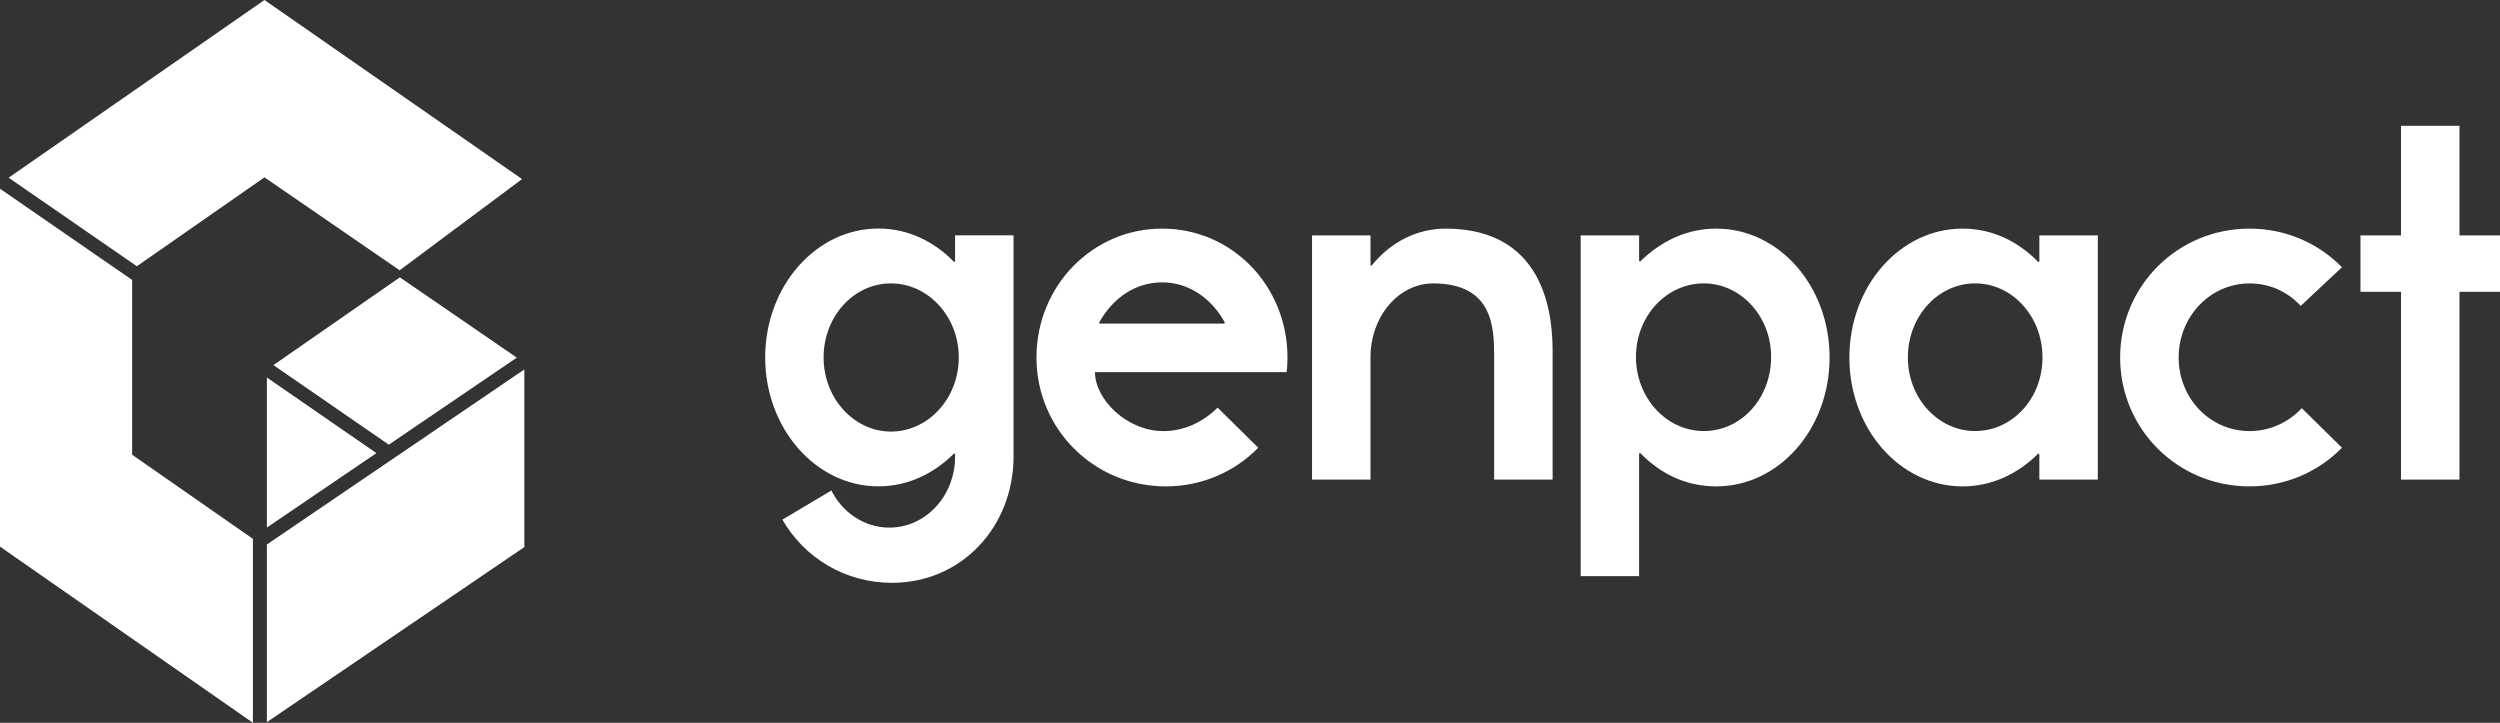 <?xml version="1.0" encoding="UTF-8"?>
<svg xmlns="http://www.w3.org/2000/svg" viewBox="0 0 616.75 178.31">
  <rect x="0" y="0" width="616.75" height="178.31" fill="#333333" stroke="none"/>
  <defs>
    <style>
      .cls-1 {
        fill: #fff;
        stroke-width: 0px;
      }
    </style>
  </defs>
  <path class="cls-1" d="M219.79,106.47c9.14,0,16.74-8.11,16.74-18.28s-7.6-18.28-16.74-18.28-16.61,8.11-16.61,18.28,7.6,18.28,16.61,18.28M205.11,121.02c2.7,5.41,8.11,9.14,14.29,9.14,9.01,0,16.22-7.85,16.22-17.51v-.65l-.25-.13c-5.02,5.02-11.46,8.11-18.67,8.11-15.44,0-27.93-14.29-27.93-31.8s12.49-31.8,27.93-31.8c7.21,0,13.65,3.09,18.67,8.24l.25-.13v-6.44h14.42v54.58c0,17.25-12.74,31.15-29.99,31.15-11.58,0-21.63-6.18-27.03-15.58l12.1-7.21ZM302.04,79.83l.13-.26c-3.22-5.92-8.88-9.91-15.44-9.91s-12.1,3.73-15.58,9.91l.13.26h30.77ZM300.37,100.55l10.04,9.91c-5.79,5.92-13.9,9.53-22.78,9.53-17.77,0-31.93-14.16-31.93-31.79s13.78-31.8,31.03-31.8,30.89,14.16,30.89,31.8c0,2.83-.25,3.6-.25,3.6h-47.24c0,6.7,7.85,14.55,16.86,14.55,5.28,0,9.91-2.32,13.39-5.79M338.1,88.19v30.12h-14.42v-60.24h14.42v7.34l.26.13c4.89-6.05,11.46-9.14,18.28-9.14,25.74,0,26.39,23.43,26.39,30.64v31.28h-14.42v-30.12c0-7.21-.13-18.28-15.06-18.28-8.5,0-15.45,8.11-15.45,18.28M420.33,69.91c-9.27,0-16.74,8.11-16.74,18.15s7.47,18.28,16.74,18.28,16.61-8.11,16.61-18.28-7.6-18.15-16.61-18.15M423.42,119.99c-7.34,0-13.65-2.96-18.79-8.24l-.26.13v30.25h-14.42V58.07h14.42v6.31l.26.13c5.15-5.02,11.46-8.11,18.79-8.11,15.45,0,27.94,14.16,27.94,31.79s-12.49,31.8-27.94,31.8M487.27,106.34c9.14,0,16.61-7.98,16.61-18.15s-7.47-18.28-16.61-18.28-16.6,8.11-16.6,18.28,7.59,18.15,16.6,18.15M484.18,56.4c7.21,0,13.65,3.09,18.67,8.24l.26-.13v-6.44h14.42v60.25h-14.42v-6.18l-.26-.26c-5.02,5.02-11.46,8.11-18.67,8.11-15.44,0-27.94-14.16-27.94-31.79s12.49-31.8,27.94-31.8M577.76,110.46c-5.79,5.92-13.9,9.53-22.79,9.53-17.77,0-31.93-14.16-31.93-31.79s14.16-31.8,31.93-31.8c8.89,0,16.99,3.6,22.79,9.53l-10.17,9.53c-3.22-3.47-7.6-5.54-12.61-5.54-9.78,0-17.51,8.24-17.51,18.28s7.72,18.15,17.51,18.15c5.02,0,9.65-2.18,12.87-5.66l9.91,9.78ZM606.75,71.98v46.34h-14.42v-46.34h-10v-13.91h10v-27.03h14.42v27.03h10v13.91h-10ZM67.46,90.07l31.19-21.65,28.85,19.81-31.58,21.47-28.46-19.63ZM62.39,178.31v-45.38s-29.79-20.75-29.79-20.75v-43.12L0,46.56v88.29l62.39,43.46ZM2.13,43.84l31.64,21.84,31.47-21.93,33.36,22.93,30.19-22.5L65.24,0,2.13,43.84ZM129.35,91.15l-63.51,43.18v43.82s63.51-43.18,63.51-43.18v-43.82ZM65.84,93.13v37.02l27.02-18.37-27.02-18.65Z"/>
</svg>